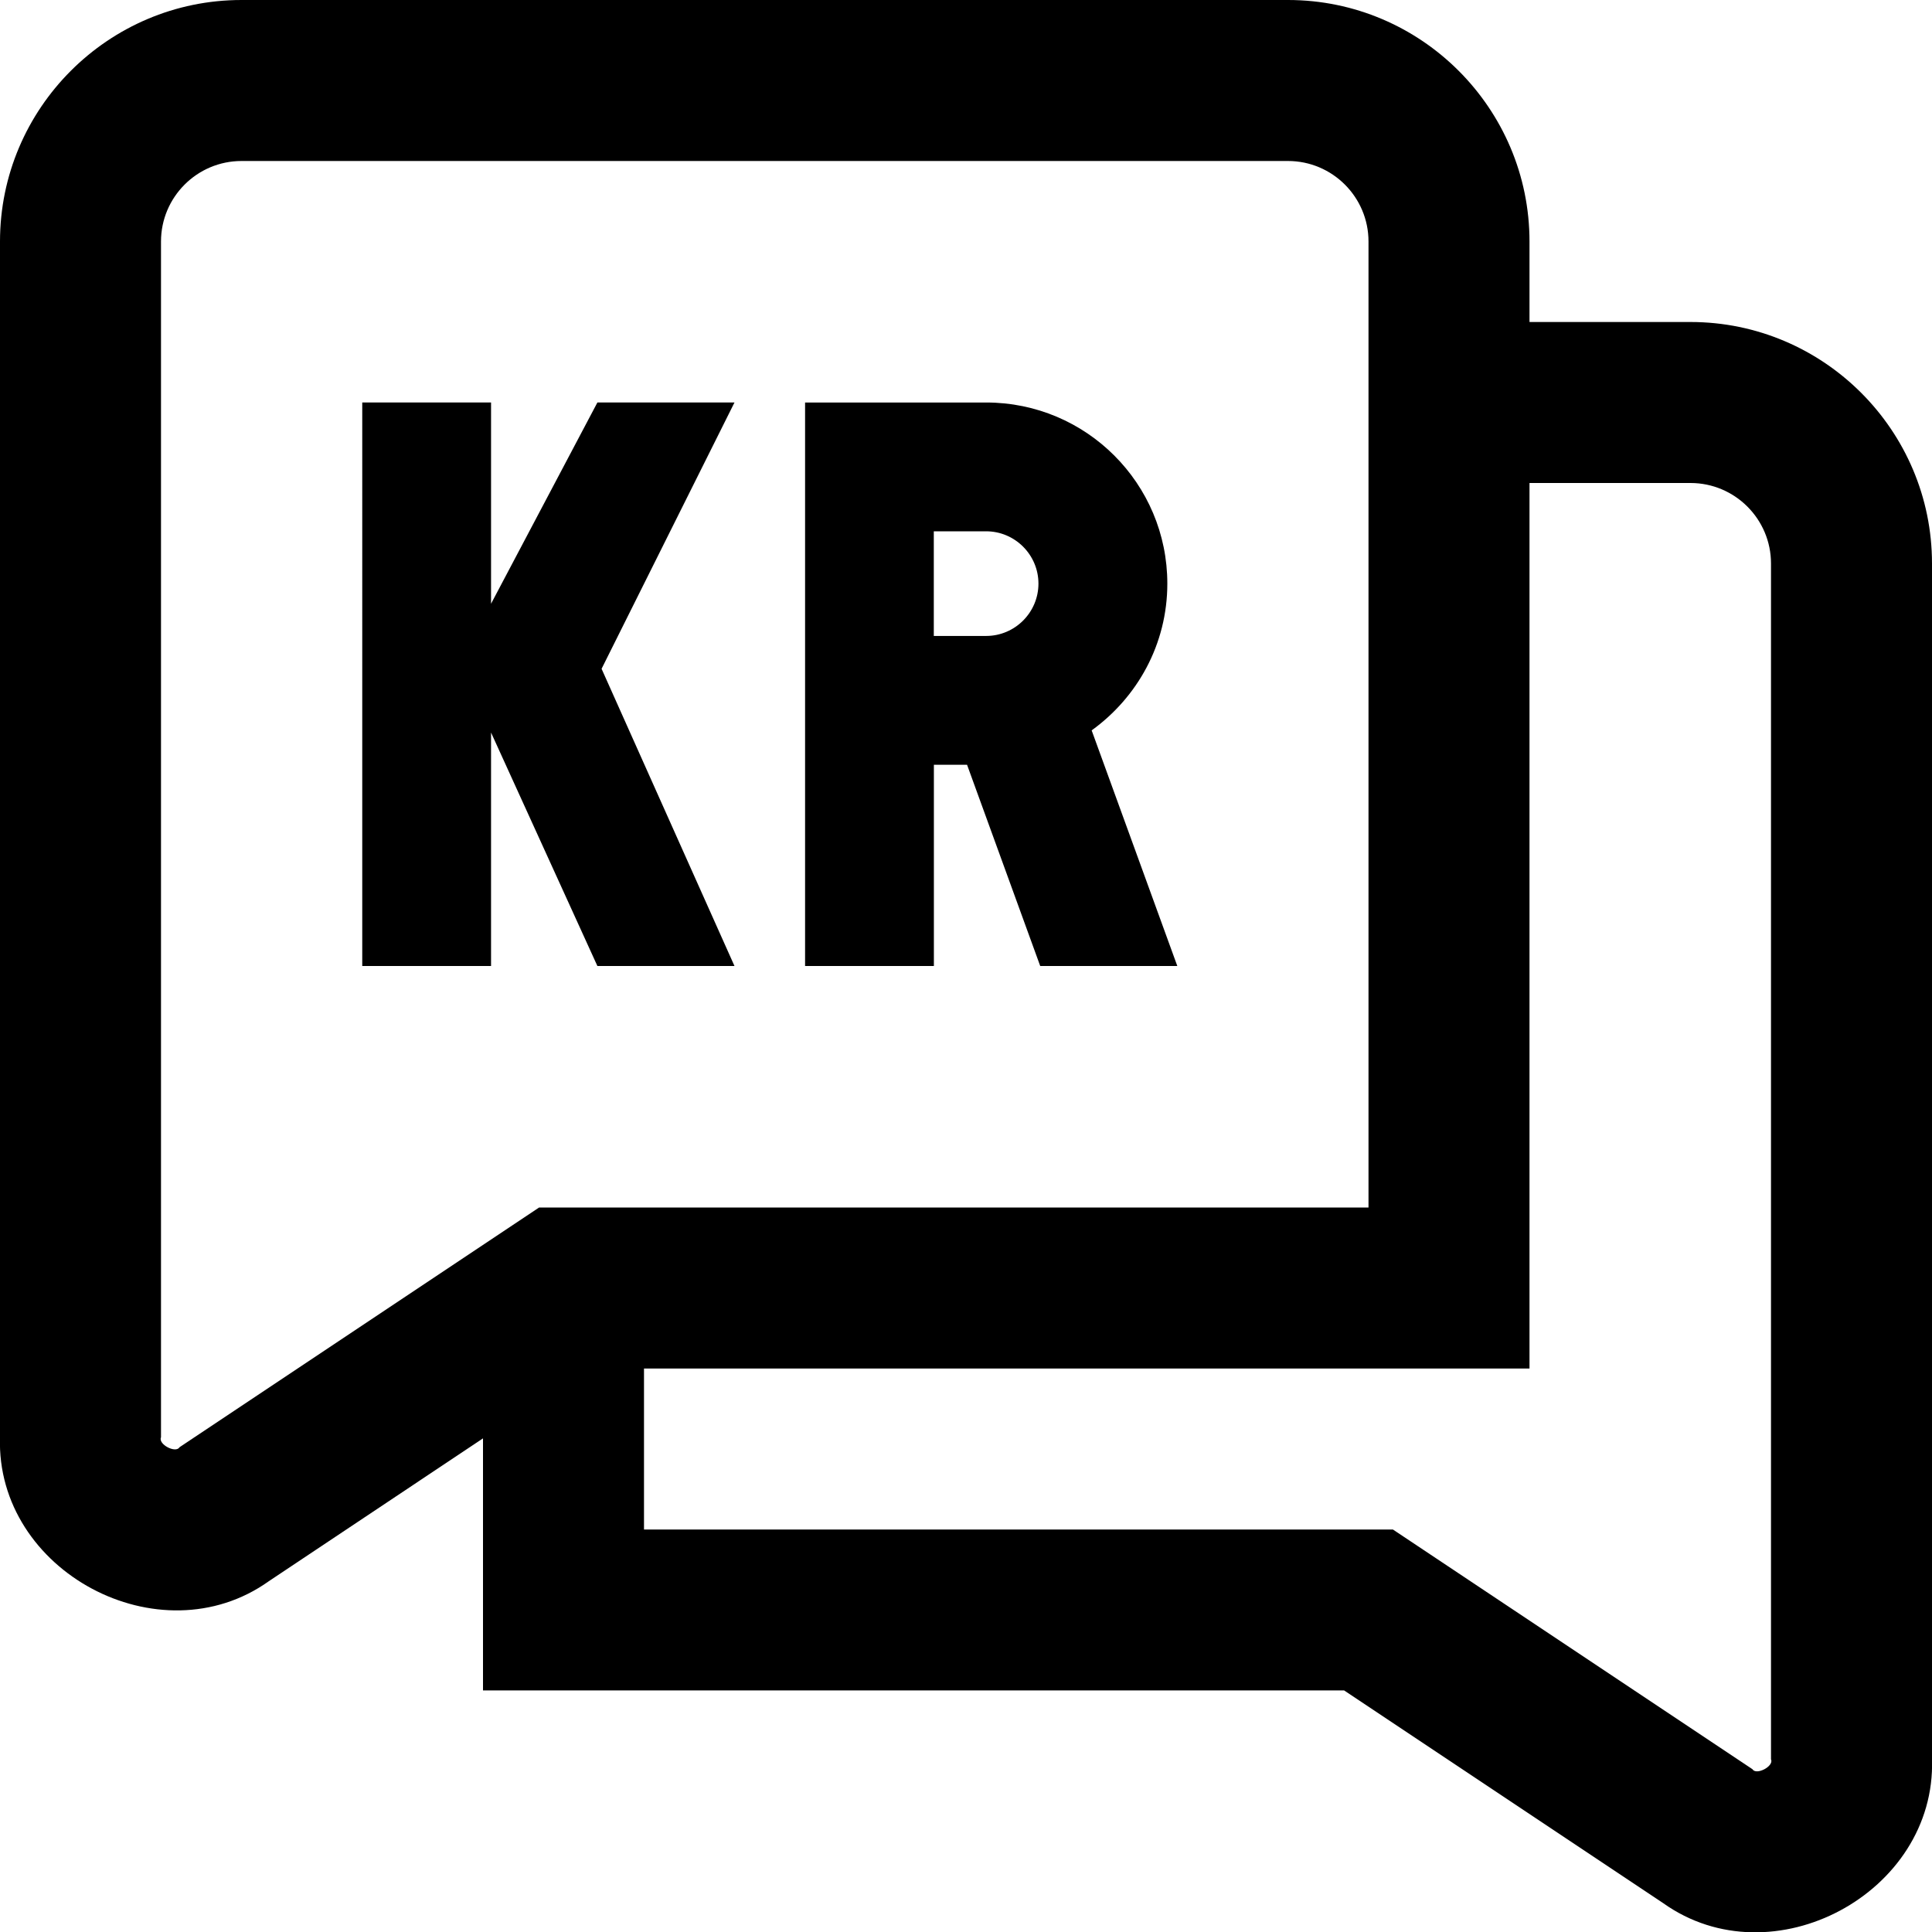 <?xml version="1.0" encoding="UTF-8"?>
<svg xmlns="http://www.w3.org/2000/svg" id="Layer_1" data-name="Layer 1" viewBox="0 0 24 24">
  <path d="M11.6,9.5h.413l.909,2.5h1.703l-1.064-2.927c.567-.409,.94-1.07,.94-1.823,0-1.243-1.007-2.25-2.25-2.25h-2.25v7h1.6v-2.5Zm0-2.9h.65c.358,0,.65,.292,.65,.65s-.292,.65-.65,.65h-.65v-1.3Zm-4.179,5.4l-1.321-2.9v2.9h-1.6V5h1.6v2.5l1.321-2.5h1.703l-1.651,3.308,1.651,3.692h-1.703ZM21,4h-2v-1c0-1.654-1.346-3-3-3H3C1.346,0,0,1.346,0,3v14.855c-.053,1.663,1.984,2.754,3.34,1.787l2.66-1.774v3.131h10.697l3.963,2.642c1.356,.967,3.393-.124,3.34-1.787V7c0-1.654-1.346-3-3-3ZM2.23,17.978c-.047,.08-.269-.037-.23-.123V3c0-.551,.448-1,1-1h13c.552,0,1,.449,1,1V15H6.697l-4.467,2.978Zm19.77,3.877c.04,.086-.184,.202-.23,.123l-4.467-2.978H8v-2h11V6h2c.552,0,1,.449,1,1v14.855Z"/>
</svg>
